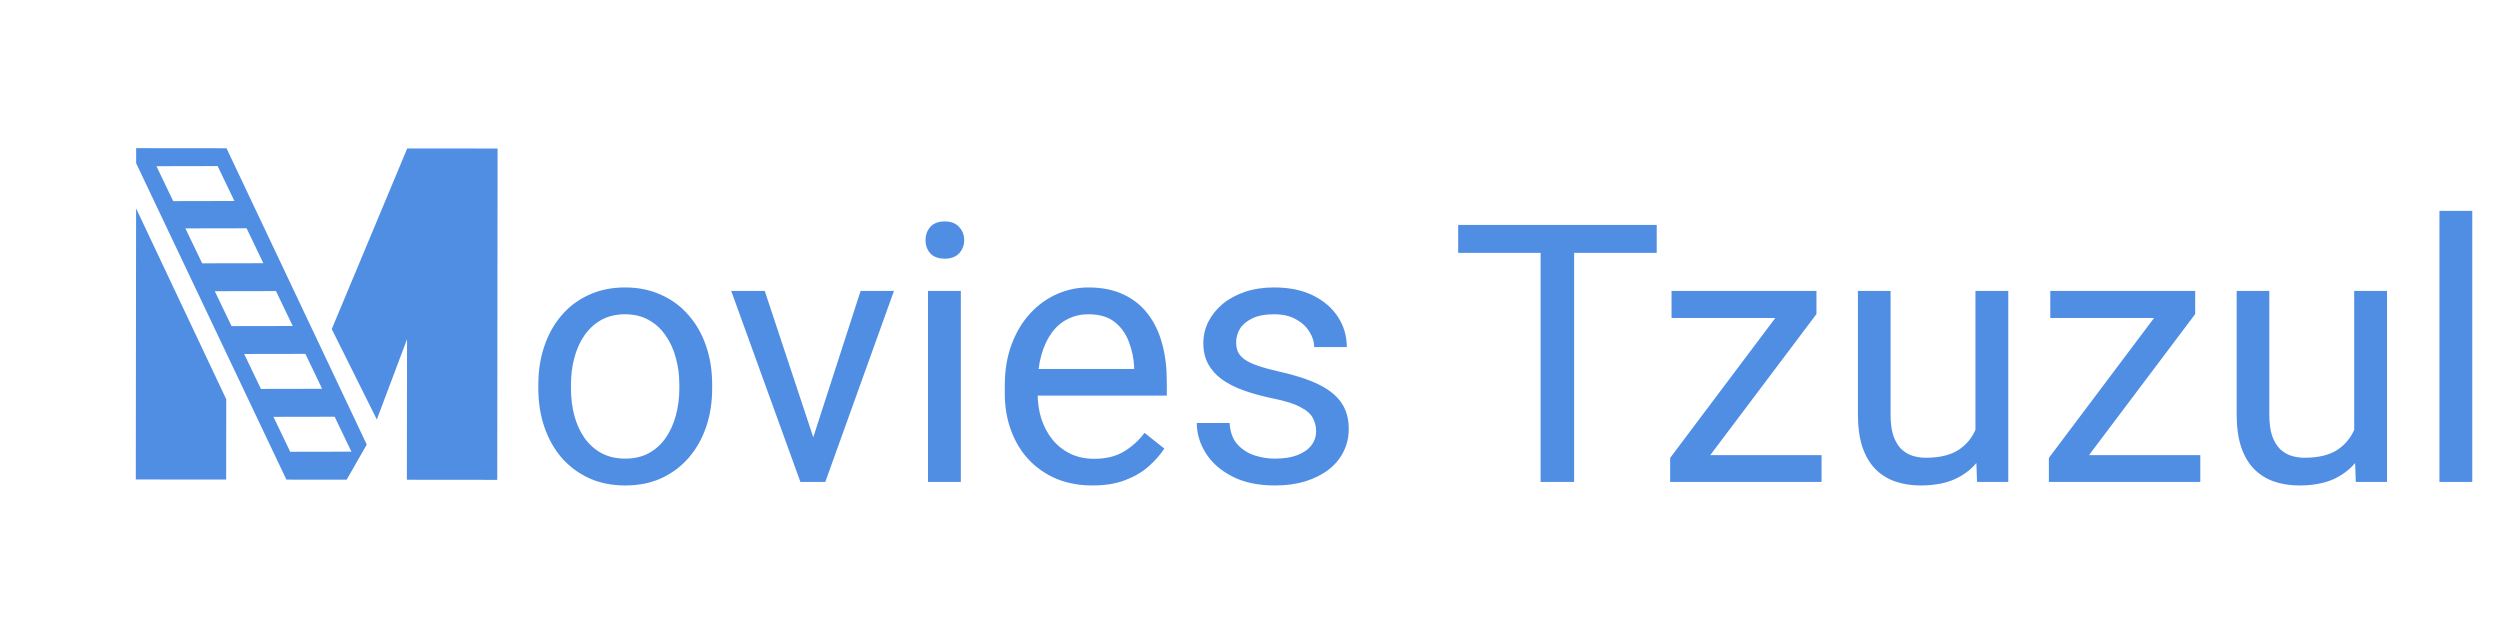<svg width="249" height="63" viewBox="0 0 249 63" fill="none" xmlns="http://www.w3.org/2000/svg">
<path d="M53.617 38.701V38.297C53.617 36.926 53.816 35.654 54.215 34.482C54.613 33.299 55.188 32.273 55.938 31.406C56.688 30.527 57.596 29.848 58.662 29.367C59.728 28.875 60.924 28.629 62.248 28.629C63.584 28.629 64.785 28.875 65.852 29.367C66.93 29.848 67.844 30.527 68.594 31.406C69.356 32.273 69.936 33.299 70.334 34.482C70.732 35.654 70.932 36.926 70.932 38.297V38.701C70.932 40.072 70.732 41.344 70.334 42.516C69.936 43.688 69.356 44.713 68.594 45.592C67.844 46.459 66.936 47.139 65.869 47.631C64.814 48.111 63.619 48.352 62.283 48.352C60.947 48.352 59.746 48.111 58.68 47.631C57.613 47.139 56.699 46.459 55.938 45.592C55.188 44.713 54.613 43.688 54.215 42.516C53.816 41.344 53.617 40.072 53.617 38.701ZM56.869 38.297V38.701C56.869 39.65 56.98 40.547 57.203 41.391C57.426 42.223 57.76 42.961 58.205 43.605C58.662 44.25 59.23 44.76 59.91 45.135C60.59 45.498 61.381 45.68 62.283 45.68C63.174 45.68 63.953 45.498 64.621 45.135C65.301 44.76 65.863 44.25 66.309 43.605C66.754 42.961 67.088 42.223 67.311 41.391C67.545 40.547 67.662 39.65 67.662 38.701V38.297C67.662 37.359 67.545 36.475 67.311 35.643C67.088 34.799 66.748 34.055 66.291 33.41C65.846 32.754 65.283 32.238 64.603 31.863C63.935 31.488 63.15 31.301 62.248 31.301C61.357 31.301 60.572 31.488 59.893 31.863C59.225 32.238 58.662 32.754 58.205 33.41C57.76 34.055 57.426 34.799 57.203 35.643C56.98 36.475 56.869 37.359 56.869 38.297ZM80.512 45.065L85.715 28.98H89.037L82.199 48H80.019L80.512 45.065ZM76.17 28.98L81.531 45.152L81.9 48H79.721L72.83 28.98H76.17ZM95.699 28.98V48H92.43V28.98H95.699ZM92.184 23.936C92.184 23.408 92.342 22.963 92.658 22.6C92.986 22.236 93.467 22.055 94.1 22.055C94.721 22.055 95.195 22.236 95.523 22.6C95.863 22.963 96.033 23.408 96.033 23.936C96.033 24.439 95.863 24.873 95.523 25.236C95.195 25.588 94.721 25.764 94.1 25.764C93.467 25.764 92.986 25.588 92.658 25.236C92.342 24.873 92.184 24.439 92.184 23.936ZM108.812 48.352C107.488 48.352 106.287 48.129 105.209 47.684C104.143 47.227 103.223 46.588 102.449 45.768C101.688 44.947 101.102 43.975 100.691 42.85C100.281 41.725 100.076 40.494 100.076 39.158V38.42C100.076 36.873 100.305 35.496 100.762 34.289C101.219 33.07 101.84 32.039 102.625 31.195C103.41 30.352 104.301 29.713 105.297 29.279C106.293 28.846 107.324 28.629 108.391 28.629C109.75 28.629 110.922 28.863 111.906 29.332C112.902 29.801 113.717 30.457 114.35 31.301C114.982 32.133 115.451 33.117 115.756 34.254C116.061 35.379 116.213 36.609 116.213 37.945V39.404H102.01V36.75H112.961V36.504C112.914 35.66 112.738 34.84 112.434 34.043C112.141 33.246 111.672 32.59 111.027 32.074C110.383 31.559 109.504 31.301 108.391 31.301C107.652 31.301 106.973 31.459 106.352 31.775C105.73 32.08 105.197 32.537 104.752 33.147C104.307 33.756 103.961 34.5 103.715 35.379C103.469 36.258 103.346 37.272 103.346 38.42V39.158C103.346 40.06 103.469 40.91 103.715 41.707C103.973 42.492 104.342 43.184 104.822 43.781C105.314 44.379 105.906 44.848 106.598 45.188C107.301 45.527 108.098 45.697 108.988 45.697C110.137 45.697 111.109 45.463 111.906 44.994C112.703 44.525 113.4 43.898 113.998 43.113L115.967 44.678C115.557 45.299 115.035 45.891 114.402 46.453C113.77 47.016 112.99 47.473 112.064 47.824C111.15 48.176 110.066 48.352 108.812 48.352ZM131.084 42.955C131.084 42.486 130.979 42.053 130.768 41.654C130.568 41.244 130.152 40.875 129.52 40.547C128.898 40.207 127.961 39.914 126.707 39.668C125.652 39.445 124.697 39.182 123.842 38.877C122.998 38.572 122.277 38.203 121.68 37.77C121.094 37.336 120.643 36.826 120.326 36.24C120.01 35.654 119.852 34.969 119.852 34.184C119.852 33.434 120.016 32.725 120.344 32.057C120.684 31.389 121.158 30.797 121.768 30.281C122.389 29.766 123.133 29.361 124 29.068C124.867 28.775 125.834 28.629 126.9 28.629C128.424 28.629 129.725 28.898 130.803 29.438C131.881 29.977 132.707 30.697 133.281 31.6C133.855 32.49 134.143 33.48 134.143 34.57H130.891C130.891 34.043 130.732 33.533 130.416 33.041C130.111 32.537 129.66 32.121 129.062 31.793C128.477 31.465 127.756 31.301 126.9 31.301C125.998 31.301 125.266 31.441 124.703 31.723C124.152 31.992 123.748 32.338 123.49 32.76C123.244 33.182 123.121 33.627 123.121 34.096C123.121 34.447 123.18 34.764 123.297 35.045C123.426 35.315 123.648 35.566 123.965 35.801C124.281 36.023 124.727 36.234 125.301 36.434C125.875 36.633 126.607 36.832 127.498 37.031C129.057 37.383 130.34 37.805 131.348 38.297C132.355 38.789 133.105 39.393 133.598 40.107C134.09 40.822 134.336 41.69 134.336 42.709C134.336 43.541 134.16 44.303 133.809 44.994C133.469 45.685 132.971 46.283 132.314 46.787C131.67 47.279 130.896 47.666 129.994 47.947C129.104 48.217 128.102 48.352 126.988 48.352C125.312 48.352 123.895 48.053 122.734 47.455C121.574 46.857 120.695 46.084 120.098 45.135C119.5 44.185 119.201 43.184 119.201 42.129H122.471C122.518 43.02 122.775 43.728 123.244 44.256C123.713 44.772 124.287 45.141 124.967 45.363C125.646 45.574 126.32 45.68 126.988 45.68C127.879 45.68 128.623 45.562 129.221 45.328C129.83 45.094 130.293 44.772 130.609 44.361C130.926 43.951 131.084 43.482 131.084 42.955ZM156.783 22.406V48H153.443V22.406H156.783ZM165.01 22.406V25.184H145.234V22.406H165.01ZM181.428 45.328V48H167.594V45.328H181.428ZM180.918 31.283L168.332 48H166.346V45.609L178.844 28.98H180.918V31.283ZM179.477 28.98V31.67H166.486V28.98H179.477ZM196.756 43.605V28.98H200.025V48H196.914L196.756 43.605ZM197.371 39.598L198.725 39.562C198.725 40.828 198.59 42 198.32 43.078C198.062 44.145 197.641 45.07 197.055 45.855C196.469 46.641 195.701 47.256 194.752 47.701C193.803 48.135 192.648 48.352 191.289 48.352C190.363 48.352 189.514 48.217 188.74 47.947C187.979 47.678 187.322 47.262 186.771 46.699C186.221 46.137 185.793 45.404 185.488 44.502C185.195 43.6 185.049 42.516 185.049 41.25V28.98H188.301V41.285C188.301 42.141 188.395 42.85 188.582 43.412C188.781 43.963 189.045 44.402 189.373 44.73C189.713 45.047 190.088 45.27 190.498 45.398C190.92 45.527 191.354 45.592 191.799 45.592C193.182 45.592 194.277 45.328 195.086 44.801C195.895 44.262 196.475 43.541 196.826 42.639C197.189 41.725 197.371 40.711 197.371 39.598ZM219.15 45.328V48H205.316V45.328H219.15ZM218.641 31.283L206.055 48H204.068V45.609L216.566 28.98H218.641V31.283ZM217.199 28.98V31.67H204.209V28.98H217.199ZM234.479 43.605V28.98H237.748V48H234.637L234.479 43.605ZM235.094 39.598L236.447 39.562C236.447 40.828 236.312 42 236.043 43.078C235.785 44.145 235.363 45.07 234.777 45.855C234.191 46.641 233.424 47.256 232.475 47.701C231.525 48.135 230.371 48.352 229.012 48.352C228.086 48.352 227.236 48.217 226.463 47.947C225.701 47.678 225.045 47.262 224.494 46.699C223.943 46.137 223.516 45.404 223.211 44.502C222.918 43.6 222.771 42.516 222.771 41.25V28.98H226.023V41.285C226.023 42.141 226.117 42.85 226.305 43.412C226.504 43.963 226.768 44.402 227.096 44.73C227.436 45.047 227.811 45.27 228.221 45.398C228.643 45.527 229.076 45.592 229.521 45.592C230.904 45.592 232 45.328 232.809 44.801C233.617 44.262 234.197 43.541 234.549 42.639C234.912 41.725 235.094 40.711 235.094 39.598ZM246.238 21V48H242.969V21H246.238Z" fill="#508EE4"/>
<path fill-rule="evenodd" clip-rule="evenodd" d="M13.559 16.256L28.526 47.771L34.526 47.777L36.53 44.279L22.56 14.765L13.56 14.756L13.559 16.256ZM22.534 39.765L13.554 20.756L13.526 47.756L22.526 47.765L22.534 39.765ZM37.532 41.781L33.042 32.776L40.56 14.784L49.56 14.793L49.526 47.793L40.526 47.784L40.541 33.784L37.532 41.781ZM15.582 16.553L17.25 20.031L23.346 20.019L21.678 16.541L15.582 16.553ZM20.134 26.227L18.466 22.748L24.561 22.737L26.229 26.216L20.134 26.227ZM21.393 29.003L23.062 32.481L29.157 32.47L27.488 28.991L21.393 29.003ZM25.989 38.736L24.321 35.257L30.416 35.246L32.084 38.724L25.989 38.736ZM27.237 41.518L28.905 44.997L35 44.986L33.332 41.507L27.237 41.518Z" fill="#508EE4"/>
</svg>
